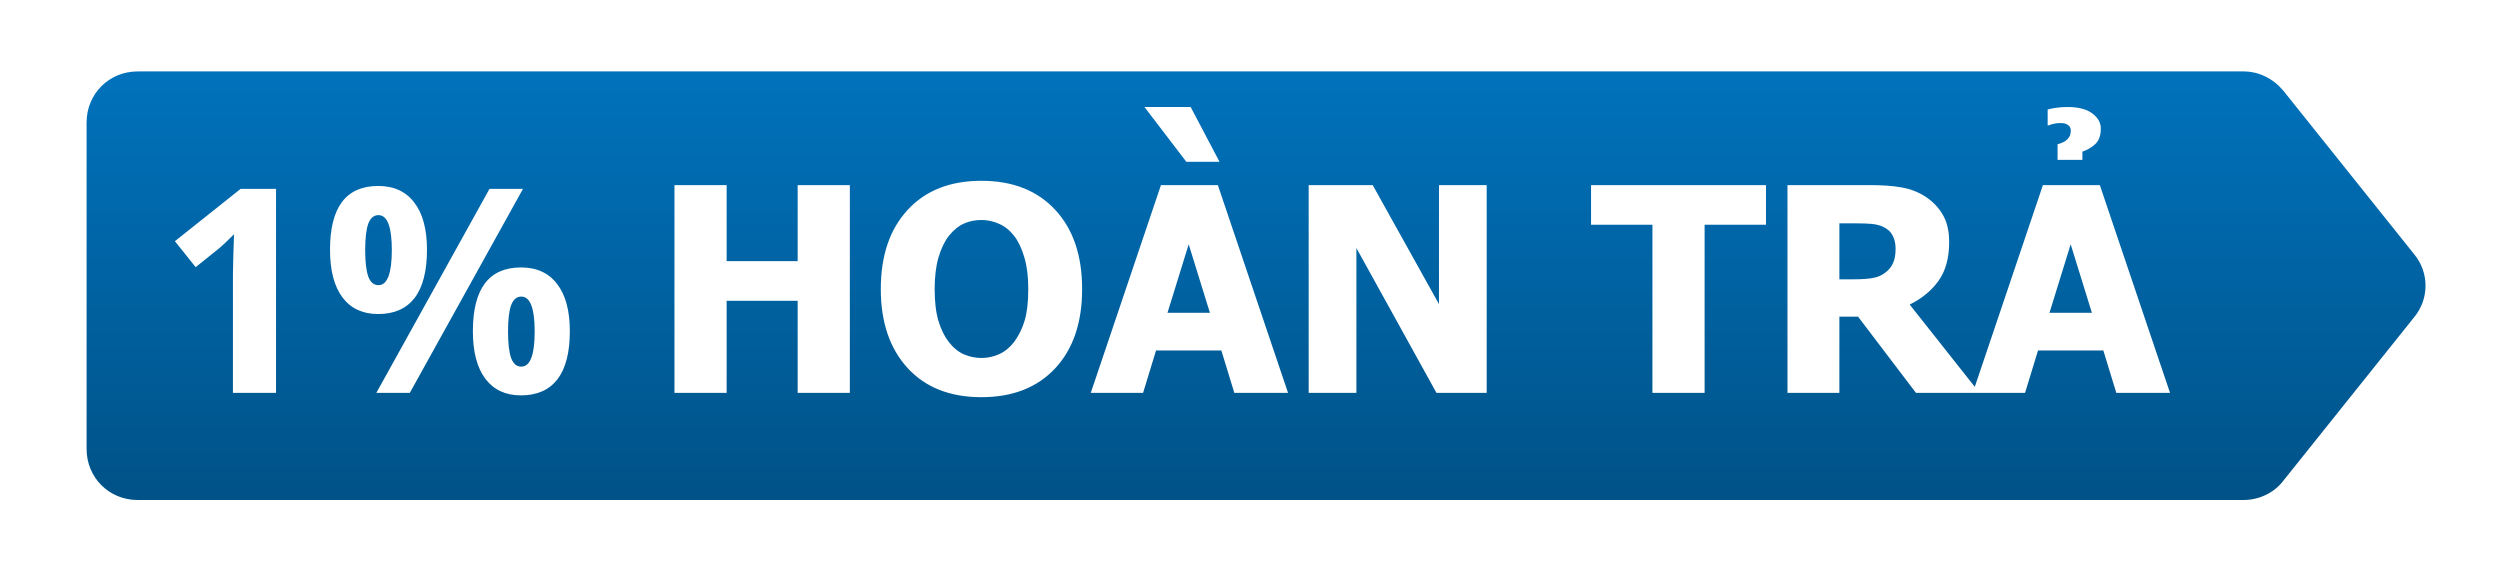<svg width="140" height="32" viewBox="0 0 140 32" fill="none" xmlns="http://www.w3.org/2000/svg">
<g filter="url(#filter0_d)">
<path d="M135.187 10.229L127.872 1.086C127.301 0.4 126.501 0 125.644 0H7.706C6.106 0 4.849 1.257 4.849 2.857V21.143C4.849 22.743 6.106 24 7.706 24H125.644C126.501 24 127.358 23.6 127.872 22.914L135.187 13.771C136.044 12.743 136.044 11.257 135.187 10.229Z" fill="url(#paint0_linear)"/>
<path d="M15.458 18H13.044V11.391L13.067 10.305L13.106 9.117C12.705 9.518 12.427 9.781 12.271 9.906L10.958 10.961L9.794 9.508L13.474 6.578H15.458V18ZM20.45 10C20.45 10.662 20.508 11.156 20.622 11.484C20.742 11.807 20.932 11.969 21.192 11.969C21.692 11.969 21.942 11.312 21.942 10C21.942 8.698 21.692 8.047 21.192 8.047C20.932 8.047 20.742 8.208 20.622 8.531C20.508 8.849 20.45 9.339 20.45 10ZM23.911 9.984C23.911 11.182 23.679 12.083 23.216 12.688C22.752 13.287 22.073 13.586 21.177 13.586C20.317 13.586 19.653 13.279 19.185 12.664C18.716 12.044 18.481 11.151 18.481 9.984C18.481 7.604 19.38 6.414 21.177 6.414C22.057 6.414 22.731 6.724 23.2 7.344C23.674 7.958 23.911 8.839 23.911 9.984ZM29.286 6.578L22.95 18H21.075L27.411 6.578H29.286ZM28.45 14.562C28.45 15.224 28.508 15.719 28.622 16.047C28.742 16.37 28.932 16.531 29.192 16.531C29.692 16.531 29.942 15.875 29.942 14.562C29.942 13.26 29.692 12.609 29.192 12.609C28.932 12.609 28.742 12.771 28.622 13.094C28.508 13.412 28.45 13.901 28.45 14.562ZM31.911 14.547C31.911 15.74 31.679 16.638 31.216 17.242C30.752 17.841 30.073 18.141 29.177 18.141C28.317 18.141 27.653 17.833 27.185 17.219C26.716 16.599 26.481 15.708 26.481 14.547C26.481 12.167 27.38 10.977 29.177 10.977C30.057 10.977 30.731 11.287 31.2 11.906C31.674 12.521 31.911 13.401 31.911 14.547ZM47.591 18H44.669V12.844H40.692V18H37.77V6.367H40.692V10.625H44.669V6.367H47.591V18ZM60.599 12.188C60.599 14.068 60.096 15.547 59.091 16.625C58.086 17.703 56.708 18.242 54.958 18.242C53.203 18.242 51.825 17.698 50.825 16.609C49.825 15.516 49.325 14.042 49.325 12.188C49.325 10.318 49.825 8.841 50.825 7.758C51.825 6.669 53.203 6.125 54.958 6.125C56.708 6.125 58.086 6.667 59.091 7.75C60.096 8.828 60.599 10.307 60.599 12.188ZM57.583 12.18C57.583 11.487 57.51 10.898 57.364 10.414C57.224 9.924 57.033 9.523 56.794 9.211C56.544 8.893 56.26 8.667 55.942 8.531C55.63 8.391 55.304 8.32 54.966 8.32C54.606 8.32 54.281 8.385 53.989 8.516C53.698 8.641 53.416 8.867 53.145 9.195C52.906 9.497 52.711 9.898 52.56 10.398C52.414 10.898 52.341 11.495 52.341 12.188C52.341 12.901 52.411 13.495 52.552 13.969C52.692 14.438 52.885 14.831 53.13 15.148C53.38 15.471 53.664 15.703 53.981 15.844C54.299 15.979 54.627 16.047 54.966 16.047C55.31 16.047 55.643 15.974 55.966 15.828C56.289 15.677 56.567 15.445 56.802 15.133C57.052 14.794 57.245 14.401 57.38 13.953C57.515 13.5 57.583 12.909 57.583 12.18ZM61.083 18L65.013 6.367H68.2L72.13 18H69.122L68.395 15.625H64.739L64.013 18H61.083ZM67.755 13.516L66.567 9.68L65.38 13.516H67.755ZM68.294 5.062H66.435L64.091 1.992H66.677L68.294 5.062ZM83.255 18H80.442L75.958 9.891V18H73.286V6.367H76.872L80.583 13.031V6.367H83.255V18ZM92.536 18V8.586H89.099V6.367H98.895V8.586H95.458V18H92.536ZM110.856 18H107.294L104.052 13.734H103.005V18H100.099V6.367H104.778C105.424 6.367 105.987 6.409 106.466 6.492C106.945 6.57 107.388 6.737 107.794 6.992C108.211 7.258 108.541 7.596 108.786 8.008C109.031 8.414 109.153 8.932 109.153 9.562C109.153 10.453 108.953 11.177 108.552 11.734C108.151 12.287 107.614 12.727 106.942 13.055L110.856 18ZM106.153 9.93C106.153 9.638 106.096 9.388 105.981 9.18C105.872 8.966 105.687 8.802 105.427 8.688C105.244 8.609 105.041 8.56 104.817 8.539C104.593 8.518 104.315 8.508 103.981 8.508H103.005V11.641H103.841C104.247 11.641 104.591 11.617 104.872 11.57C105.159 11.518 105.401 11.412 105.599 11.25C105.786 11.104 105.924 10.93 106.013 10.727C106.106 10.523 106.153 10.258 106.153 9.93ZM110.474 18L114.403 6.367H117.591L121.521 18H118.513L117.786 15.625H114.13L113.403 18H110.474ZM117.146 13.516L115.958 9.68L114.771 13.516H117.146ZM117.646 3.195C117.646 3.576 117.547 3.862 117.349 4.055C117.156 4.242 116.911 4.388 116.614 4.492V4.953H115.224V4.078C115.468 4.016 115.653 3.922 115.778 3.797C115.903 3.672 115.966 3.508 115.966 3.305C115.966 3.18 115.916 3.081 115.817 3.008C115.718 2.93 115.583 2.891 115.411 2.891C115.25 2.891 115.119 2.904 115.021 2.93C114.927 2.951 114.817 2.984 114.692 3.031H114.669V2.133C114.768 2.102 114.919 2.07 115.122 2.039C115.325 2.008 115.539 1.992 115.763 1.992C116.388 1.992 116.856 2.112 117.169 2.352C117.487 2.591 117.646 2.872 117.646 3.195Z" fill="white"/>
</g>
<defs>
<filter id="filter0_d" x="0.849" y="0" width="138.981" height="32" filterUnits="userSpaceOnUse" color-interpolation-filters="sRGB">
<feFlood flood-opacity="0" result="BackgroundImageFix"/>
<feColorMatrix in="SourceAlpha" type="matrix" values="0 0 0 0 0 0 0 0 0 0 0 0 0 0 0 0 0 0 127 0" result="hardAlpha"/>
<feOffset dy="4"/>
<feGaussianBlur stdDeviation="2"/>
<feComposite in2="hardAlpha" operator="out"/>
<feColorMatrix type="matrix" values="0 0 0 0 0 0 0 0 0 0 0 0 0 0 0 0 0 0 0.25 0"/>
<feBlend mode="normal" in2="BackgroundImageFix" result="effect1_dropShadow"/>
<feBlend mode="normal" in="SourceGraphic" in2="effect1_dropShadow" result="shape"/>
</filter>
<linearGradient id="paint0_linear" x1="69.192" y1="0" x2="69.192" y2="24" gradientUnits="userSpaceOnUse">
<stop stop-color="#0072BC"/>
<stop offset="1" stop-color="#005287"/>
</linearGradient>
</defs>
</svg>

